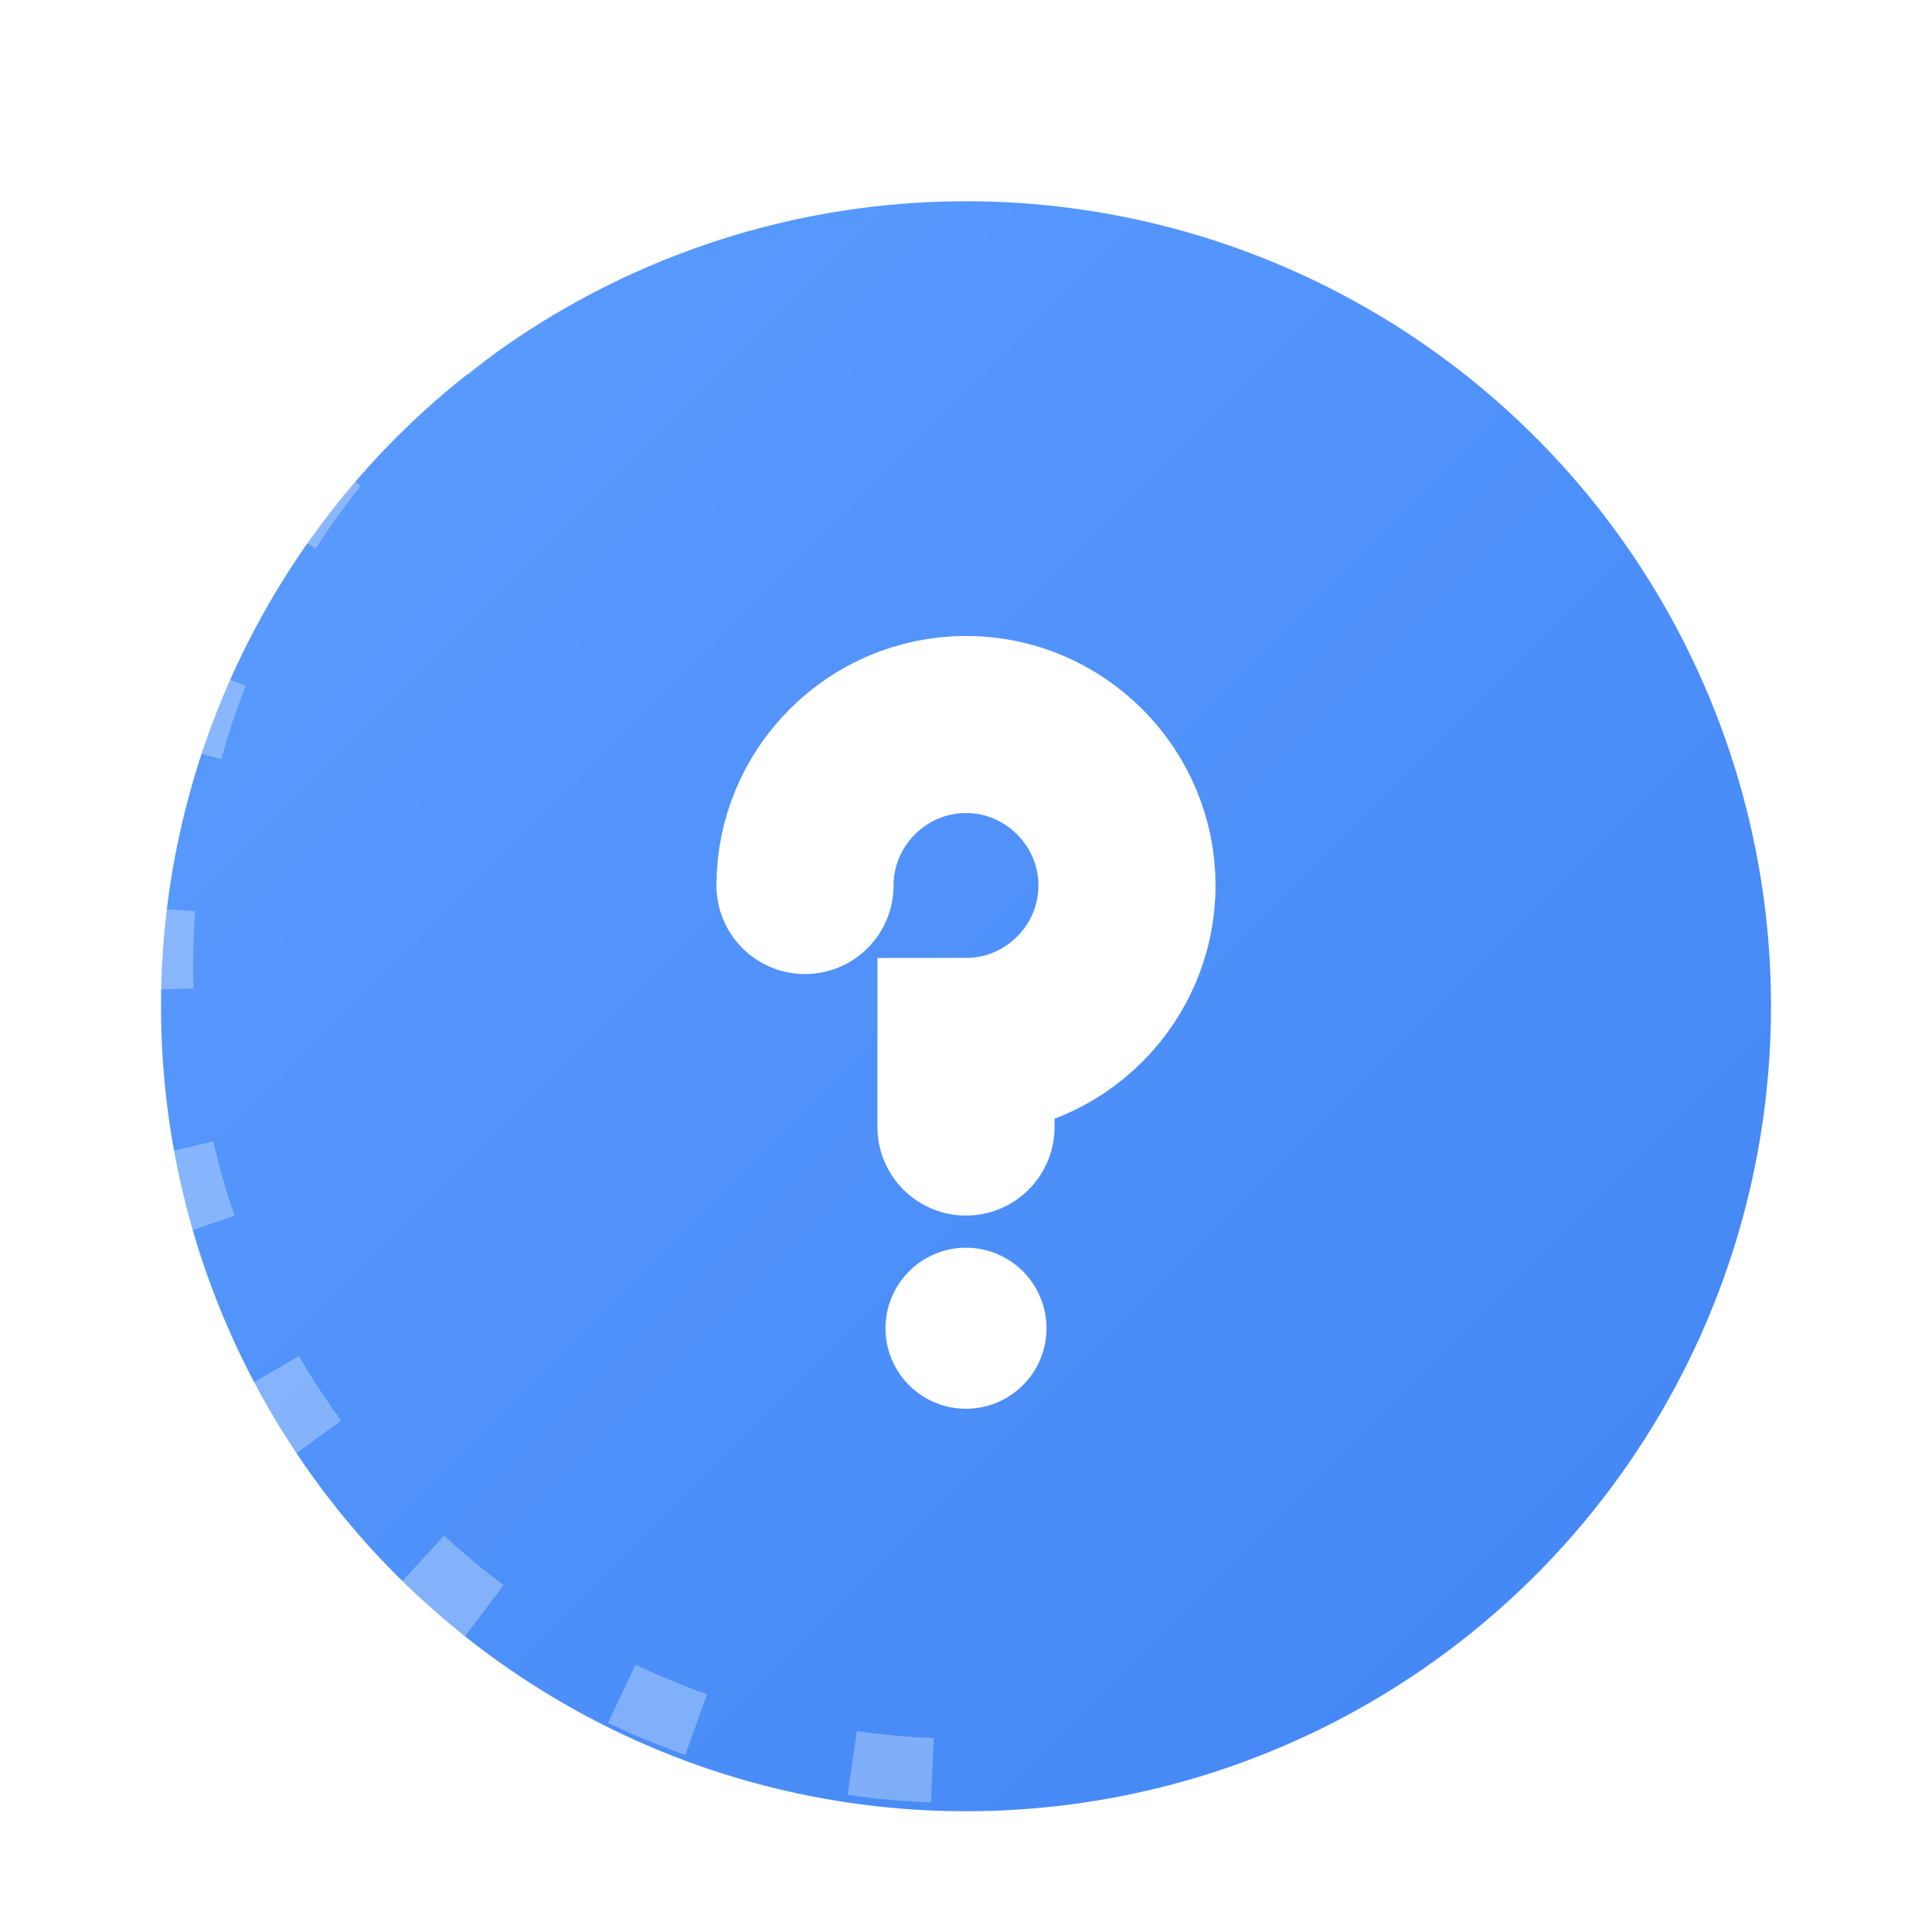 <?xml version="1.0" encoding="UTF-8" standalone="no"?>
<svg xmlns="http://www.w3.org/2000/svg" width="48" height="48" viewBox="0 0 24 24">
  <!-- Outer circle with gradient -->
  <defs>
    <linearGradient id="circleGradient" x1="0%" y1="0%" x2="100%" y2="100%">
      <stop offset="0%" stop-color="#5C9DFF" />
      <stop offset="100%" stop-color="#4285F4" />
    </linearGradient>
    <filter id="dropShadow" x="-20%" y="-20%" width="140%" height="140%">
      <feGaussianBlur in="SourceAlpha" stdDeviation="0.8" />
      <feOffset dx="0" dy="0.5" result="offsetblur" />
      <feComponentTransfer>
        <feFuncA type="linear" slope="0.2" />
      </feComponentTransfer>
      <feMerge>
        <feMergeNode />
        <feMergeNode in="SourceGraphic" />
      </feMerge>
    </filter>
  </defs>
  
  <!-- Base circle -->
  <circle cx="12" cy="12" r="10" fill="url(#circleGradient)" filter="url(#dropShadow)" />
  
  <!-- Question mark shape -->
  <path d="M12 17.5a1 1 0 1 0 0-2 1 1 0 0 0 0 2z" fill="white" />
  <path d="M12 14v-1c1.1 0 2-.9 2-2s-.9-2-2-2-2 .9-2 2" 
        stroke="white" stroke-width="2.2" stroke-linecap="round" fill="none" />
        
  <!-- Subtle highlight -->
  <path d="M12 2C6.48 2 2 6.48 2 12s4.48 10 10 10" stroke="rgba(255,255,255,0.3)" 
        stroke-width="0.8" fill="none" stroke-dasharray="1,2" />
</svg> 